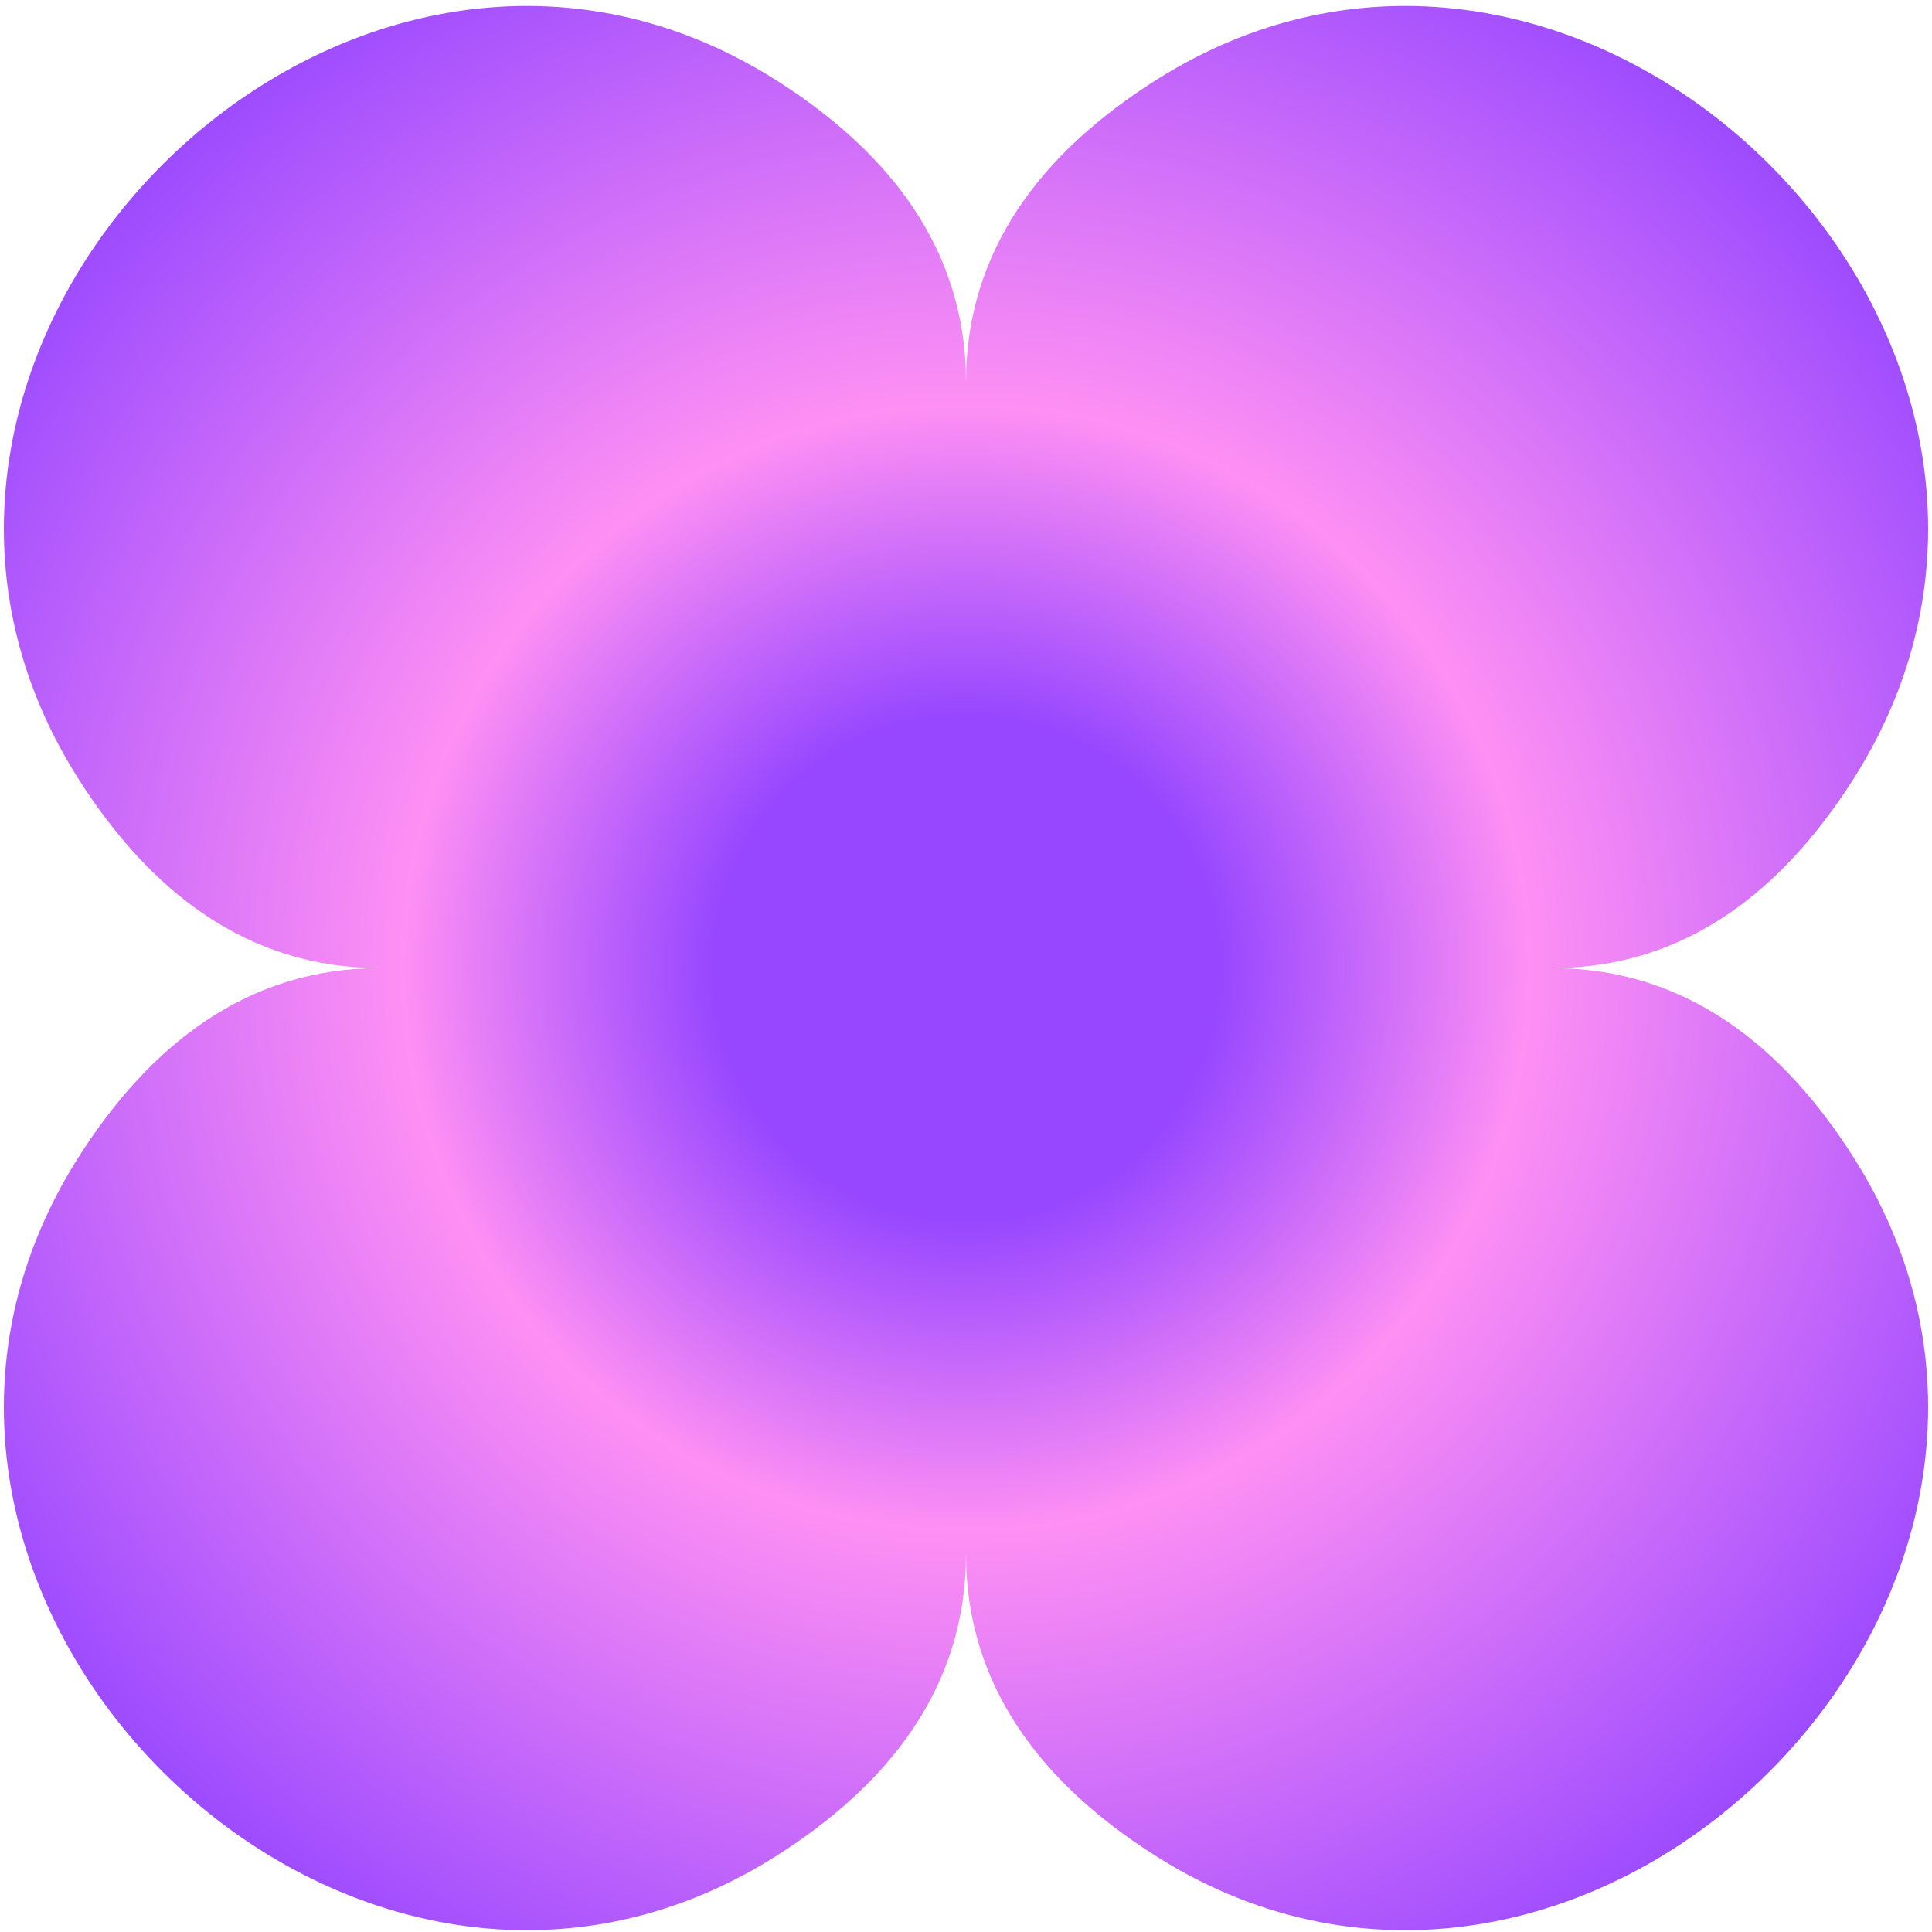 <svg width="194" height="194" viewBox="0 0 194 194" fill="none" xmlns="http://www.w3.org/2000/svg">
<path d="M77.948 186.364C34.564 213.858 -19.648 159.646 7.846 116.262C15.027 104.931 24.813 97.21 38.149 97.21C24.813 97.21 15.027 89.49 7.846 78.159C-19.648 34.775 34.564 -19.438 77.948 8.057C89.279 15.237 97 25.023 97 38.359C97 25.023 104.721 15.237 116.052 8.057C159.436 -19.438 213.648 34.775 186.154 78.159C178.973 89.49 169.187 97.21 155.851 97.21C169.187 97.21 178.973 104.931 186.154 116.262C213.648 159.646 159.436 213.858 116.052 186.364C104.721 179.184 97 169.398 97 156.062C97 169.398 89.279 179.184 77.948 186.364Z" fill="url(#paint0_radial_689_304)"/>
<defs>
<radialGradient id="paint0_radial_689_304" cx="0" cy="0" r="1" gradientUnits="userSpaceOnUse" gradientTransform="translate(97 97.21) rotate(-45) scale(154.075)">
<stop offset="0.162" stop-color="#9747FF"/>
<stop offset="0.361" stop-color="#FE90F4"/>
<stop offset="0.75" stop-color="#9747FF"/>
</radialGradient>
</defs>
</svg>
